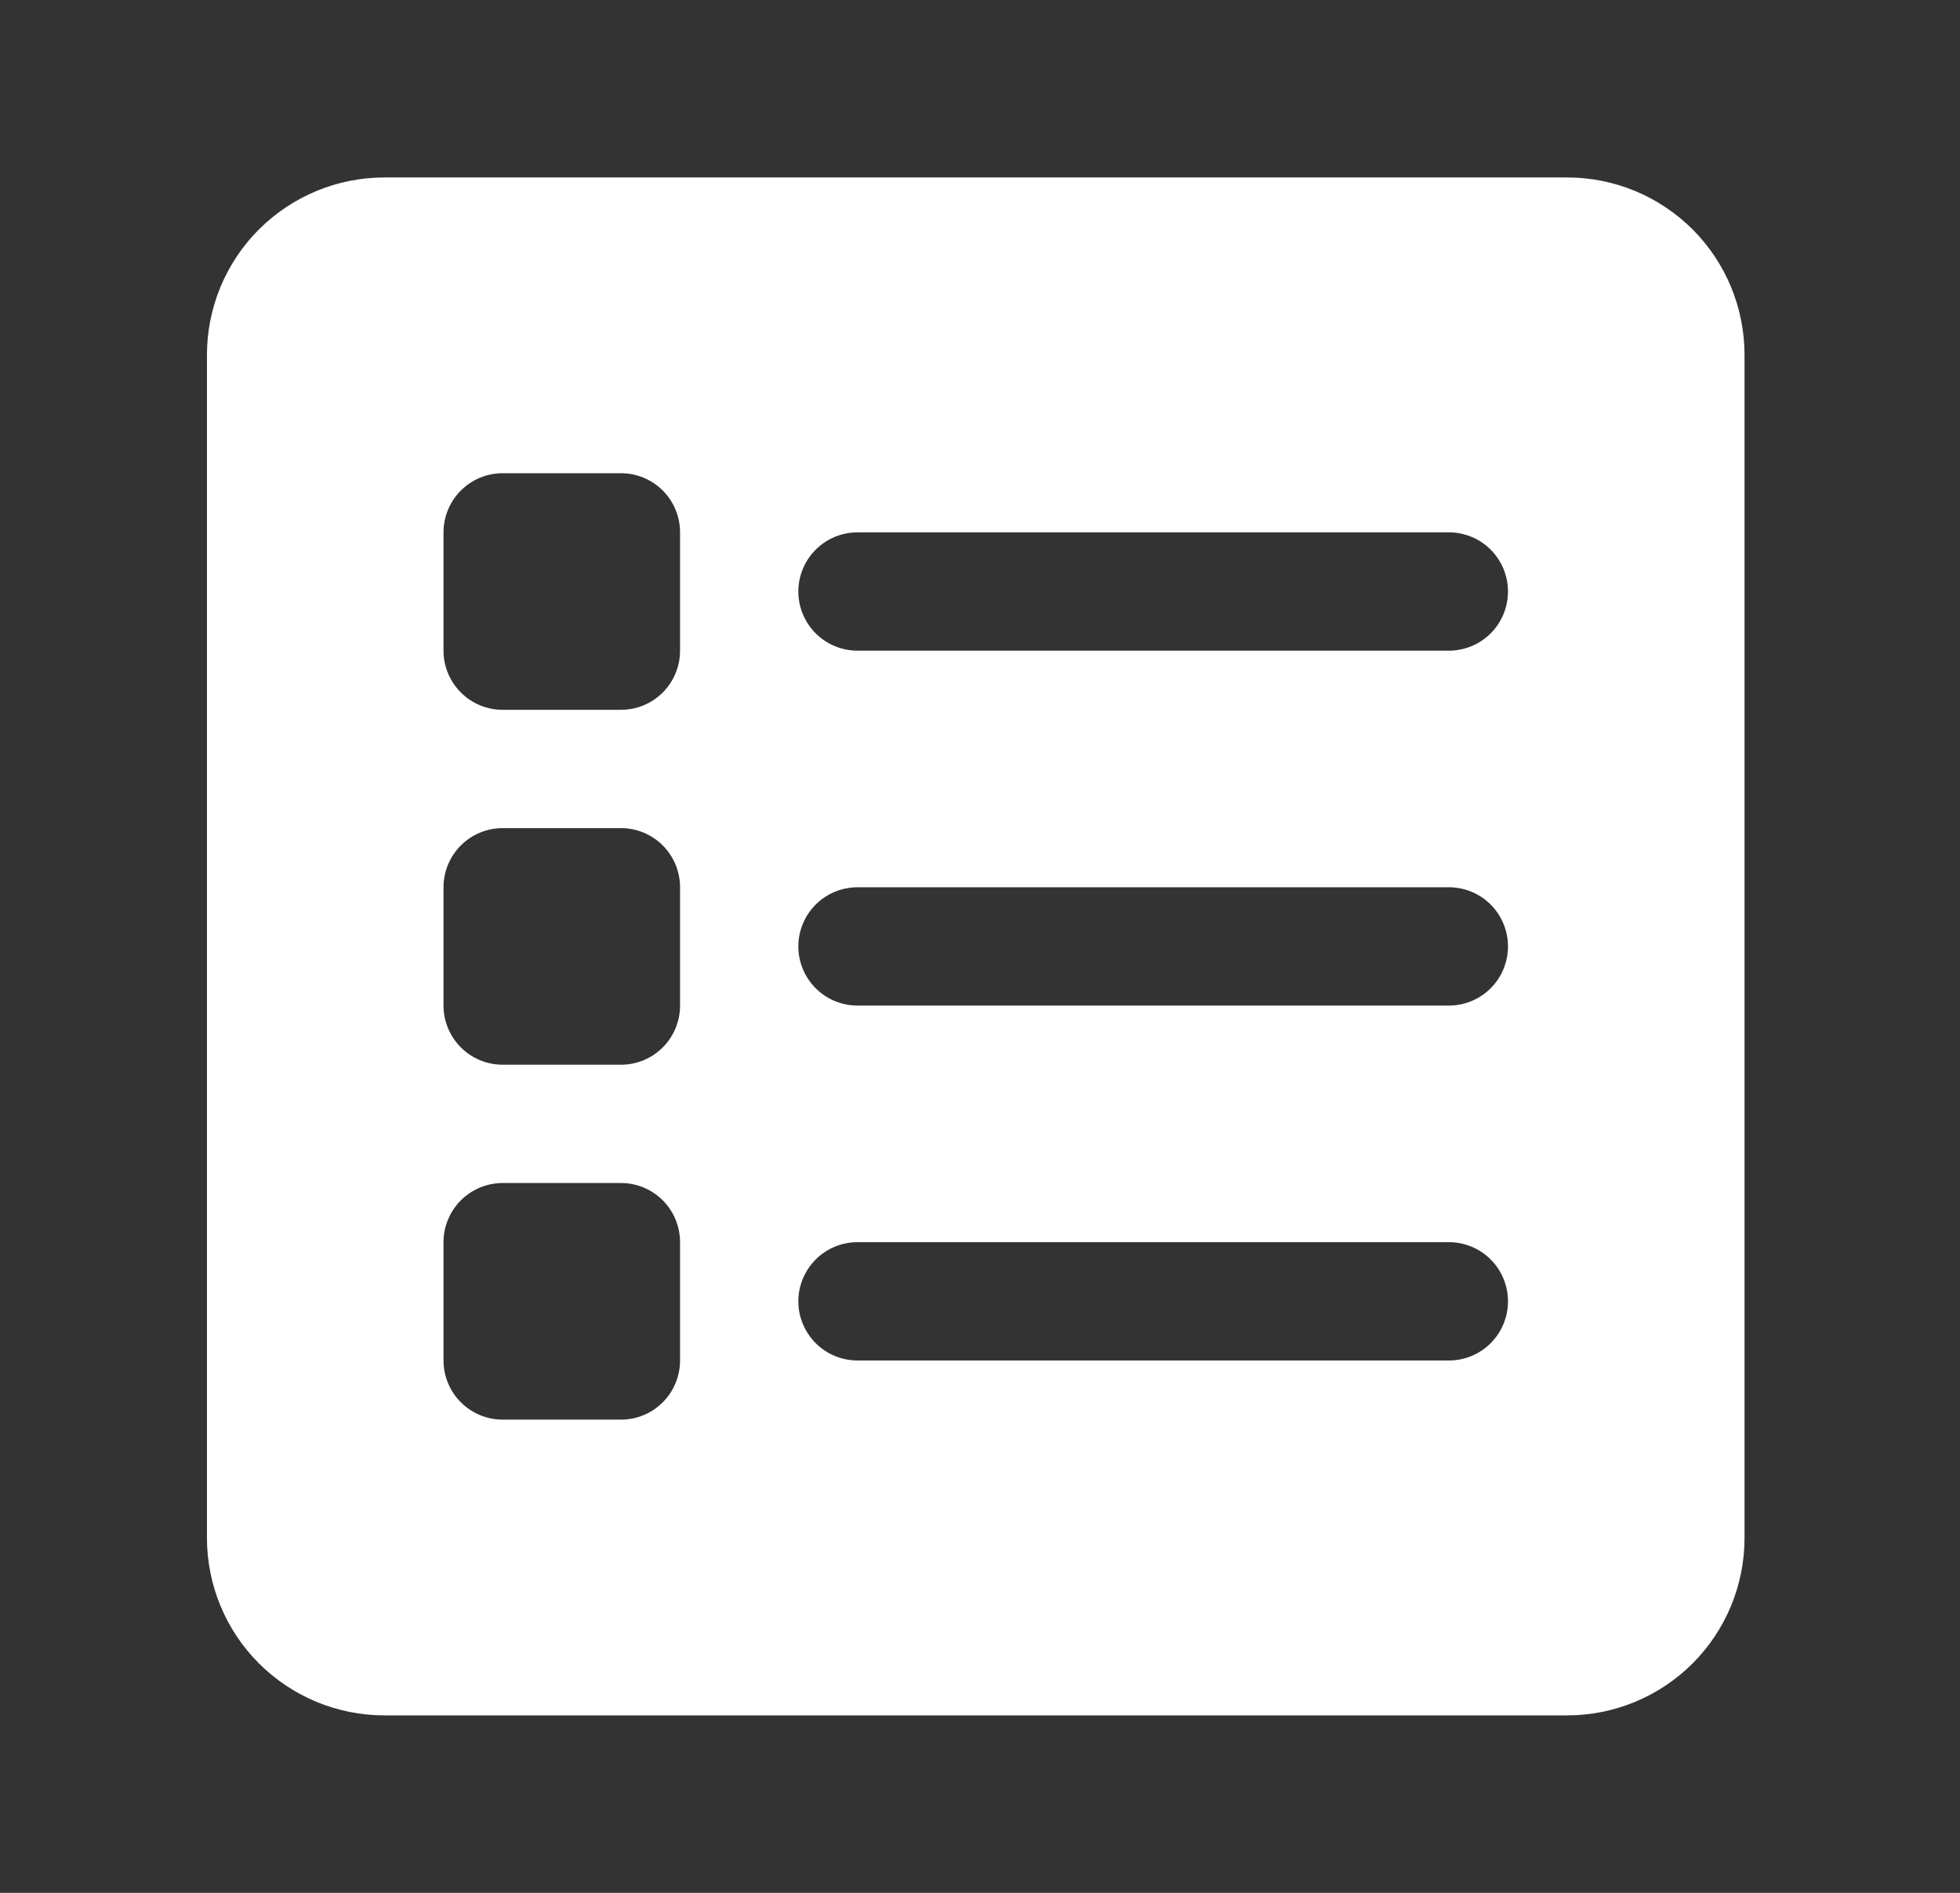 <svg width="29" height="28" viewBox="0 0 29 28" fill="none" xmlns="http://www.w3.org/2000/svg">
<rect x="0" y="0" width="29" height="28" fill="#333333" stroke="none"/>
<path d="M23.188 2.625H5.688C4.991 2.625 4.324 2.902 3.831 3.394C3.339 3.886 3.062 4.554 3.062 5.25V22.75C3.062 23.446 3.339 24.114 3.831 24.606C4.324 25.098 4.991 25.375 5.688 25.375H23.188C23.884 25.375 24.551 25.098 25.044 24.606C25.536 24.114 25.812 23.446 25.812 22.75V5.25C25.812 4.554 25.536 3.886 25.044 3.394C24.551 2.902 23.884 2.625 23.188 2.625ZM7.438 12.25H9.188C9.42 12.25 9.642 12.342 9.806 12.506C9.97 12.67 10.062 12.893 10.062 13.125V14.875C10.062 15.107 9.97 15.33 9.806 15.494C9.642 15.658 9.42 15.75 9.188 15.75H7.438C7.205 15.75 6.983 15.658 6.819 15.494C6.655 15.33 6.562 15.107 6.562 14.875V13.125C6.562 12.893 6.655 12.67 6.819 12.506C6.983 12.342 7.205 12.25 7.438 12.25ZM6.562 9.625V7.875C6.562 7.643 6.655 7.42 6.819 7.256C6.983 7.092 7.205 7 7.438 7H9.188C9.42 7 9.642 7.092 9.806 7.256C9.97 7.42 10.062 7.643 10.062 7.875V9.625C10.062 9.857 9.97 10.08 9.806 10.244C9.642 10.408 9.42 10.5 9.188 10.5H7.438C7.205 10.5 6.983 10.408 6.819 10.244C6.655 10.08 6.562 9.857 6.562 9.625ZM7.438 17.5H9.188C9.42 17.5 9.642 17.592 9.806 17.756C9.97 17.92 10.062 18.143 10.062 18.375V20.125C10.062 20.357 9.97 20.58 9.806 20.744C9.642 20.908 9.42 21 9.188 21H7.438C7.205 21 6.983 20.908 6.819 20.744C6.655 20.58 6.562 20.357 6.562 20.125V18.375C6.562 18.143 6.655 17.92 6.819 17.756C6.983 17.592 7.205 17.5 7.438 17.5ZM12.688 18.375H21.438C21.67 18.375 21.892 18.467 22.056 18.631C22.22 18.795 22.312 19.018 22.312 19.25C22.312 19.482 22.22 19.705 22.056 19.869C21.892 20.033 21.67 20.125 21.438 20.125H12.688C12.455 20.125 12.233 20.033 12.069 19.869C11.905 19.705 11.812 19.482 11.812 19.25C11.812 19.018 11.905 18.795 12.069 18.631C12.233 18.467 12.455 18.375 12.688 18.375ZM11.812 14C11.812 13.768 11.905 13.545 12.069 13.381C12.233 13.217 12.455 13.125 12.688 13.125H21.438C21.67 13.125 21.892 13.217 22.056 13.381C22.22 13.545 22.312 13.768 22.312 14C22.312 14.232 22.22 14.455 22.056 14.619C21.892 14.783 21.67 14.875 21.438 14.875H12.688C12.455 14.875 12.233 14.783 12.069 14.619C11.905 14.455 11.812 14.232 11.812 14ZM21.438 9.625H12.688C12.455 9.625 12.233 9.533 12.069 9.369C11.905 9.205 11.812 8.982 11.812 8.75C11.812 8.518 11.905 8.295 12.069 8.131C12.233 7.967 12.455 7.875 12.688 7.875H21.438C21.67 7.875 21.892 7.967 22.056 8.131C22.22 8.295 22.312 8.518 22.312 8.75C22.312 8.982 22.22 9.205 22.056 9.369C21.892 9.533 21.67 9.625 21.438 9.625Z" fill="white"/>
</svg>

